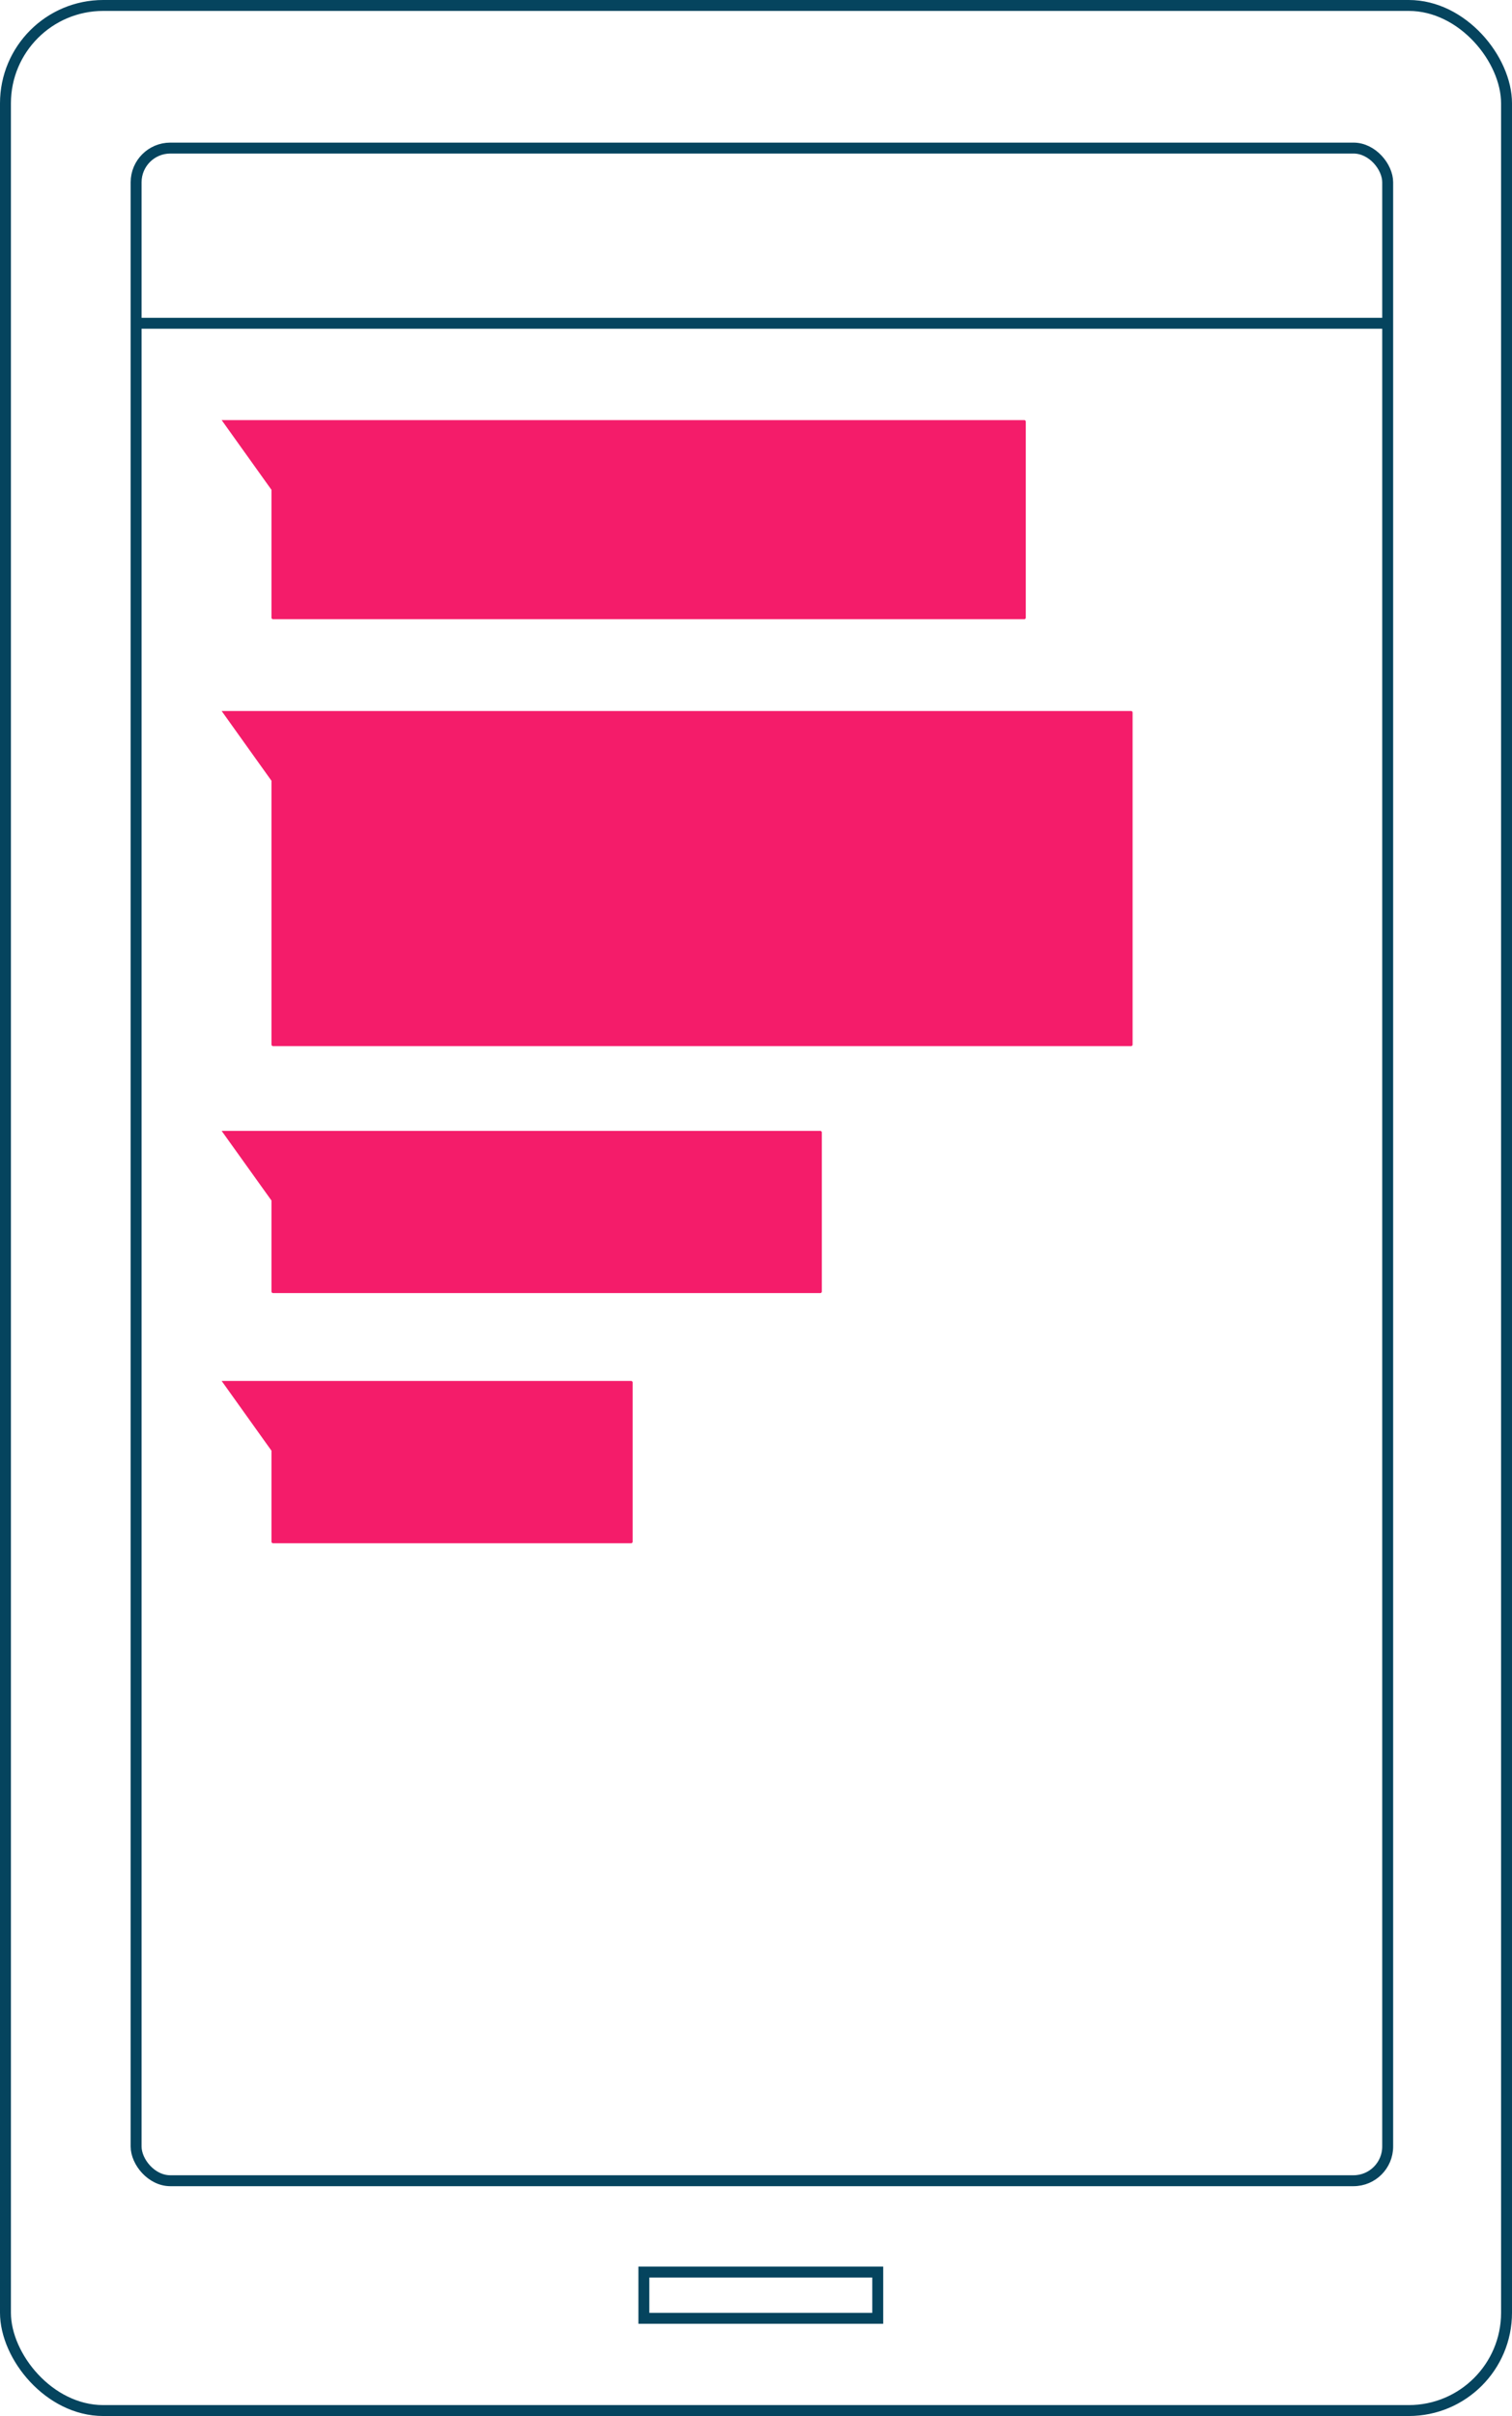 <svg xmlns="http://www.w3.org/2000/svg" viewBox="0 0 138.41 221.07"><defs><style>.cls-1{fill:#f41c6a;}.cls-2{fill:none;stroke:#05445e;stroke-miterlimit:10;}</style></defs><g id="Camada_2" data-name="Camada 2"><path class="cls-1" d="M20.29,38.44H93.76a.14.14,0,0,1,.14.14V56.52a.14.14,0,0,1-.14.14H25a.15.15,0,0,1-.15-.14V44.82Z"/><path class="cls-1" d="M20.29,65.06h83.25a.14.14,0,0,1,.14.14V95.58a.14.14,0,0,1-.14.14H25a.15.15,0,0,1-.15-.14V71.44Z"/><path class="cls-1" d="M20.29,103.48h54.8a.14.14,0,0,1,.14.14v14.56a.14.14,0,0,1-.14.14H25a.15.15,0,0,1-.15-.14v-8.33Z"/><path class="cls-1" d="M20.29,126.36H57.77a.14.14,0,0,1,.14.14v14.57a.14.14,0,0,1-.14.14H25a.15.15,0,0,1-.15-.14v-8.33Z"/><rect class="cls-2" x="0.5" y="0.5" width="137.41" height="220.07" rx="8.95"/><rect class="cls-2" x="12.46" y="13.55" width="114.57" height="185.99" rx="3.13"/><rect class="cls-2" x="58.94" y="207.9" width="21.41" height="4.23"/><line class="cls-2" x1="12.46" y1="29.58" x2="127.03" y2="29.58"/></g></svg>